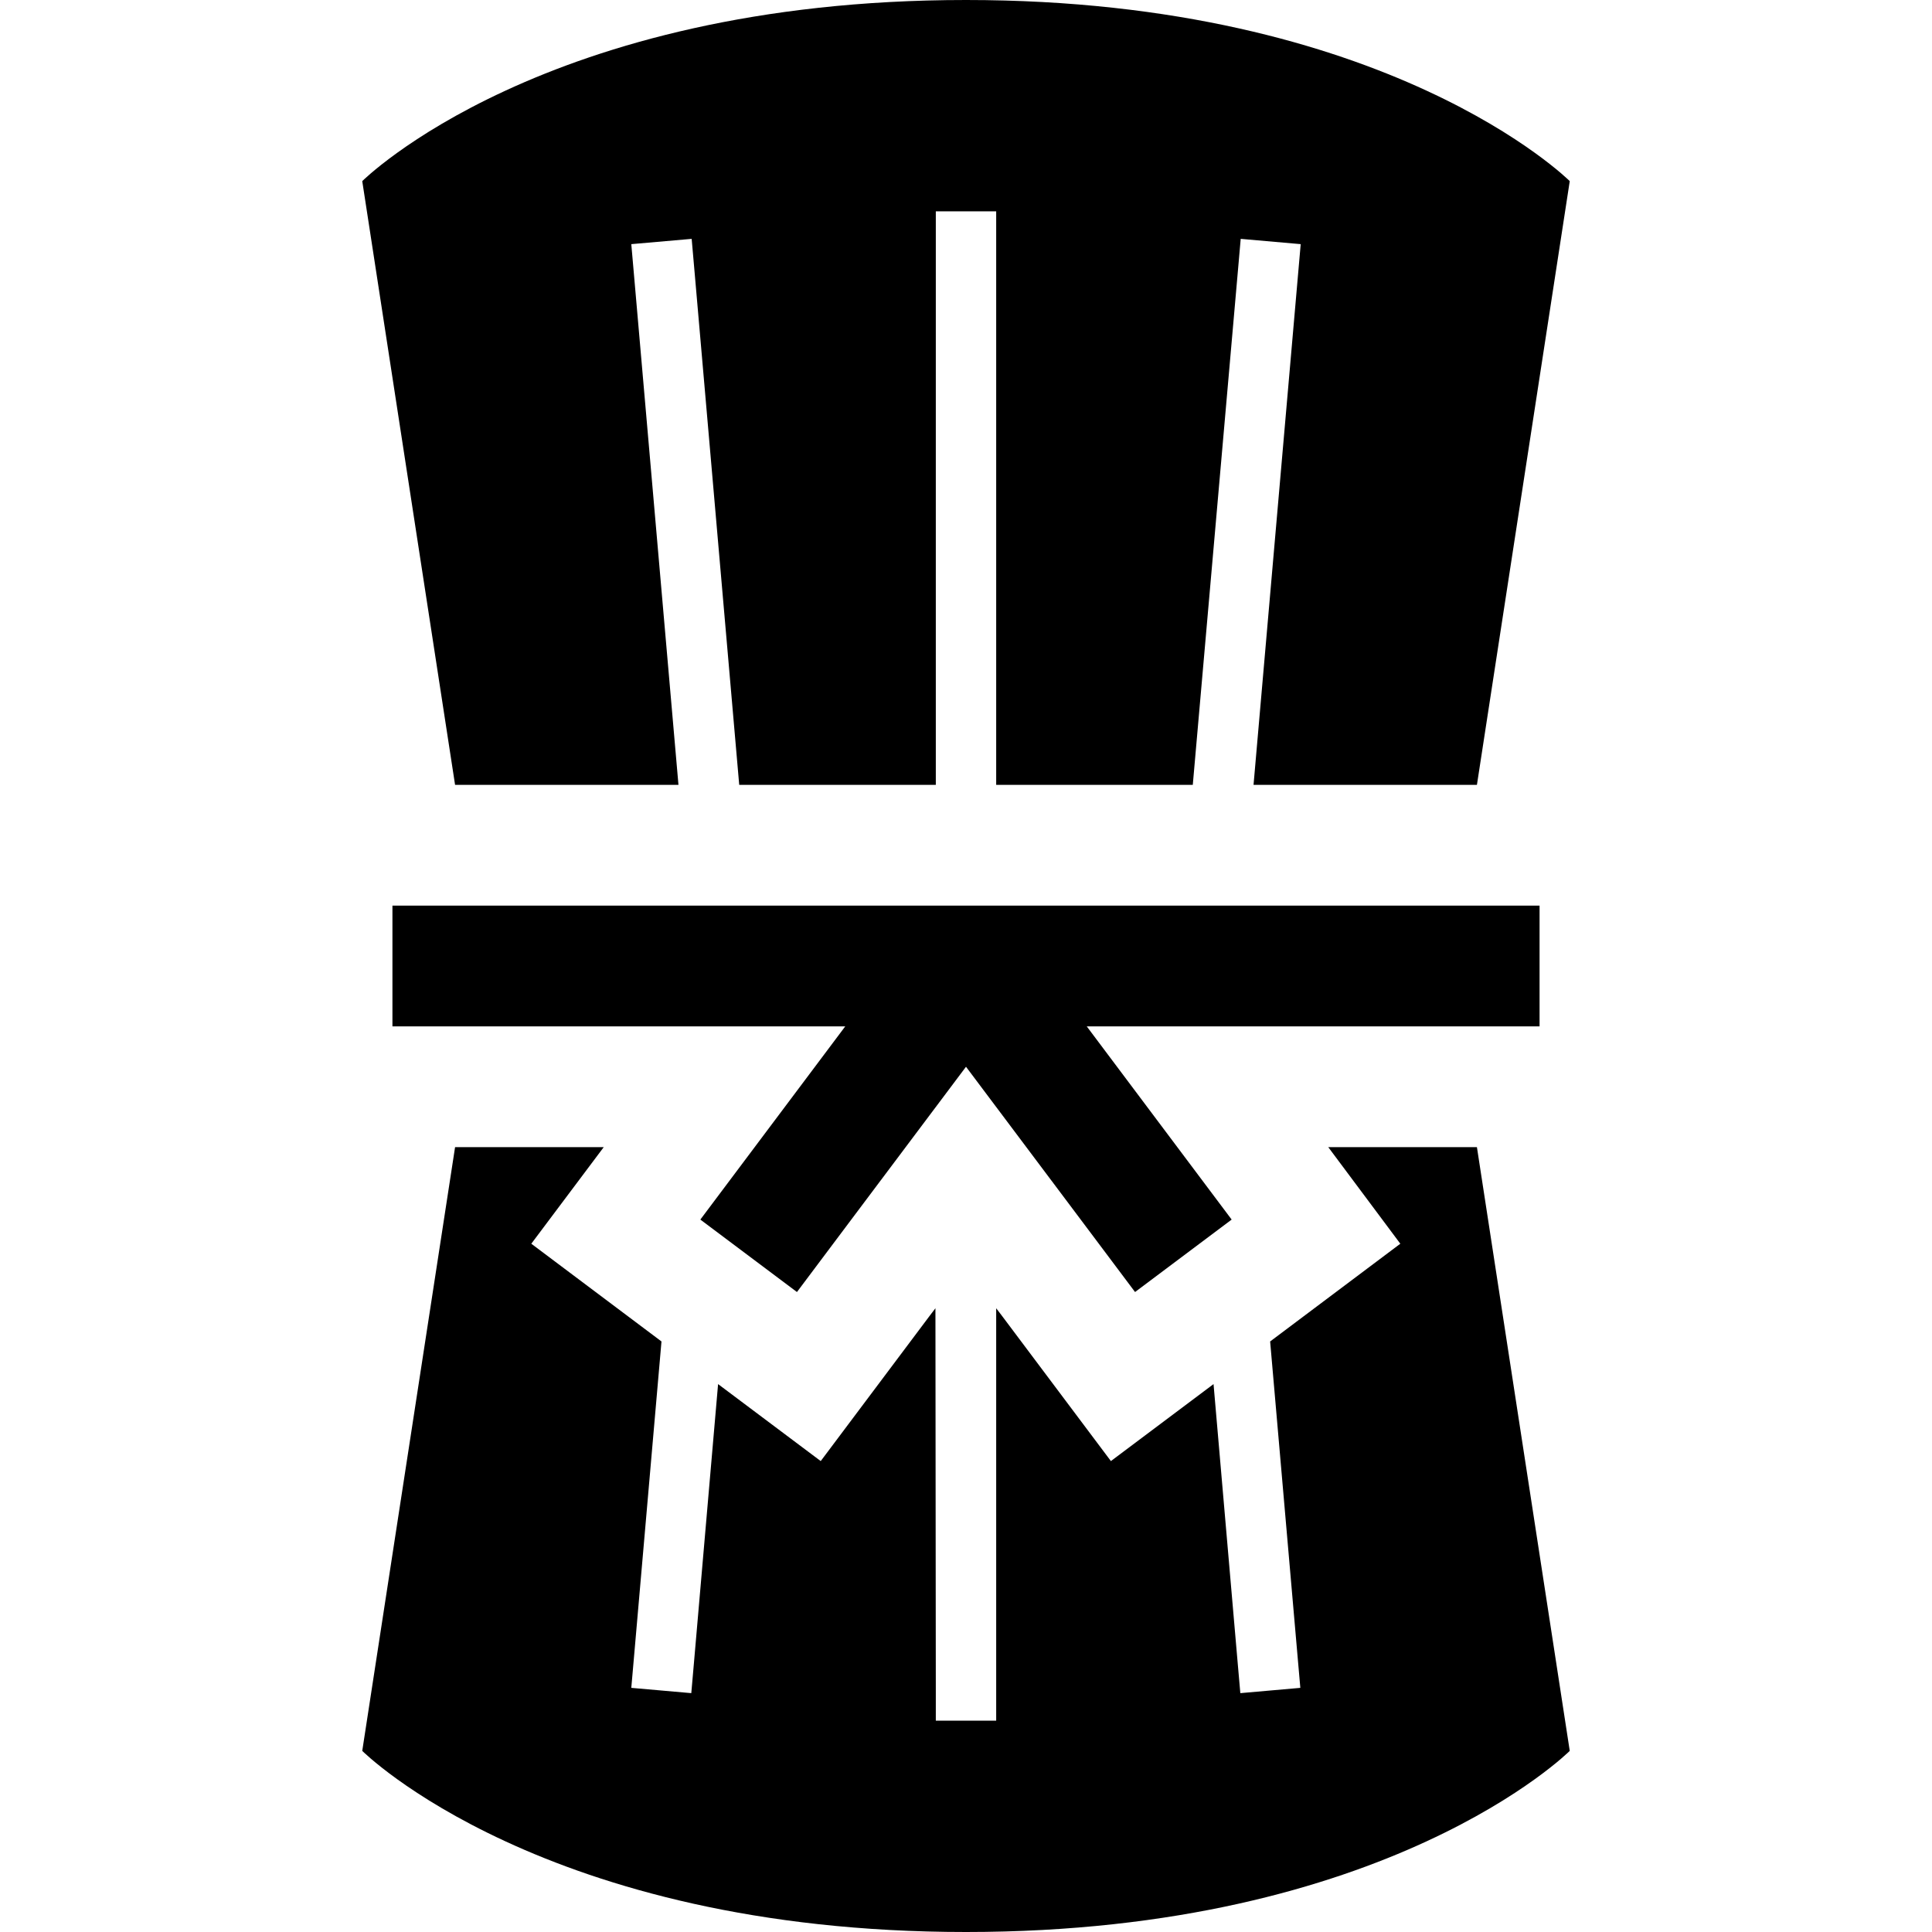 <svg xmlns="http://www.w3.org/2000/svg" width="24" height="24" viewBox="0 0 320 512">
    <path d="M0 48S48 0 160 0S320 48 320 48L295.4 208l-59.2 0L248 72.7l.7-8-15.9-1.4-.7 8L220.1 208 168 208l0-144 0-8-16 0 0 8 0 144-52.1 0L88 71.3l-.7-8L71.3 64.7l.7 8L83.8 208l-59.2 0L0 48zM256 304l39.4 0L320 464s-48 48-160 48S0 464 0 464L24.6 304 64 304 44.8 329.6l34.5 25.9L72 439.3l-.7 8 15.9 1.4 .7-8 6.4-73.9 27.2 20.4 28.8-38.4 1.6-2.1L152 448l0 8 16 0 0-8 0-101.3 1.6 2.1 28.8 38.4 27.2-20.4 6.4 73.9 .7 8 15.9-1.4-.7-8-7.3-83.8 34.5-25.9L256 304zM24 240l136 0 136 0 16 0 0 32-16 0-104 0 28.8 38.4 9.6 12.8-25.6 19.2-9.6-12.8L160 282.7l-35.2 46.9-9.6 12.8L89.6 323.2l9.6-12.8L128 272 24 272 8 272l0-32 16 0z"/>
</svg>